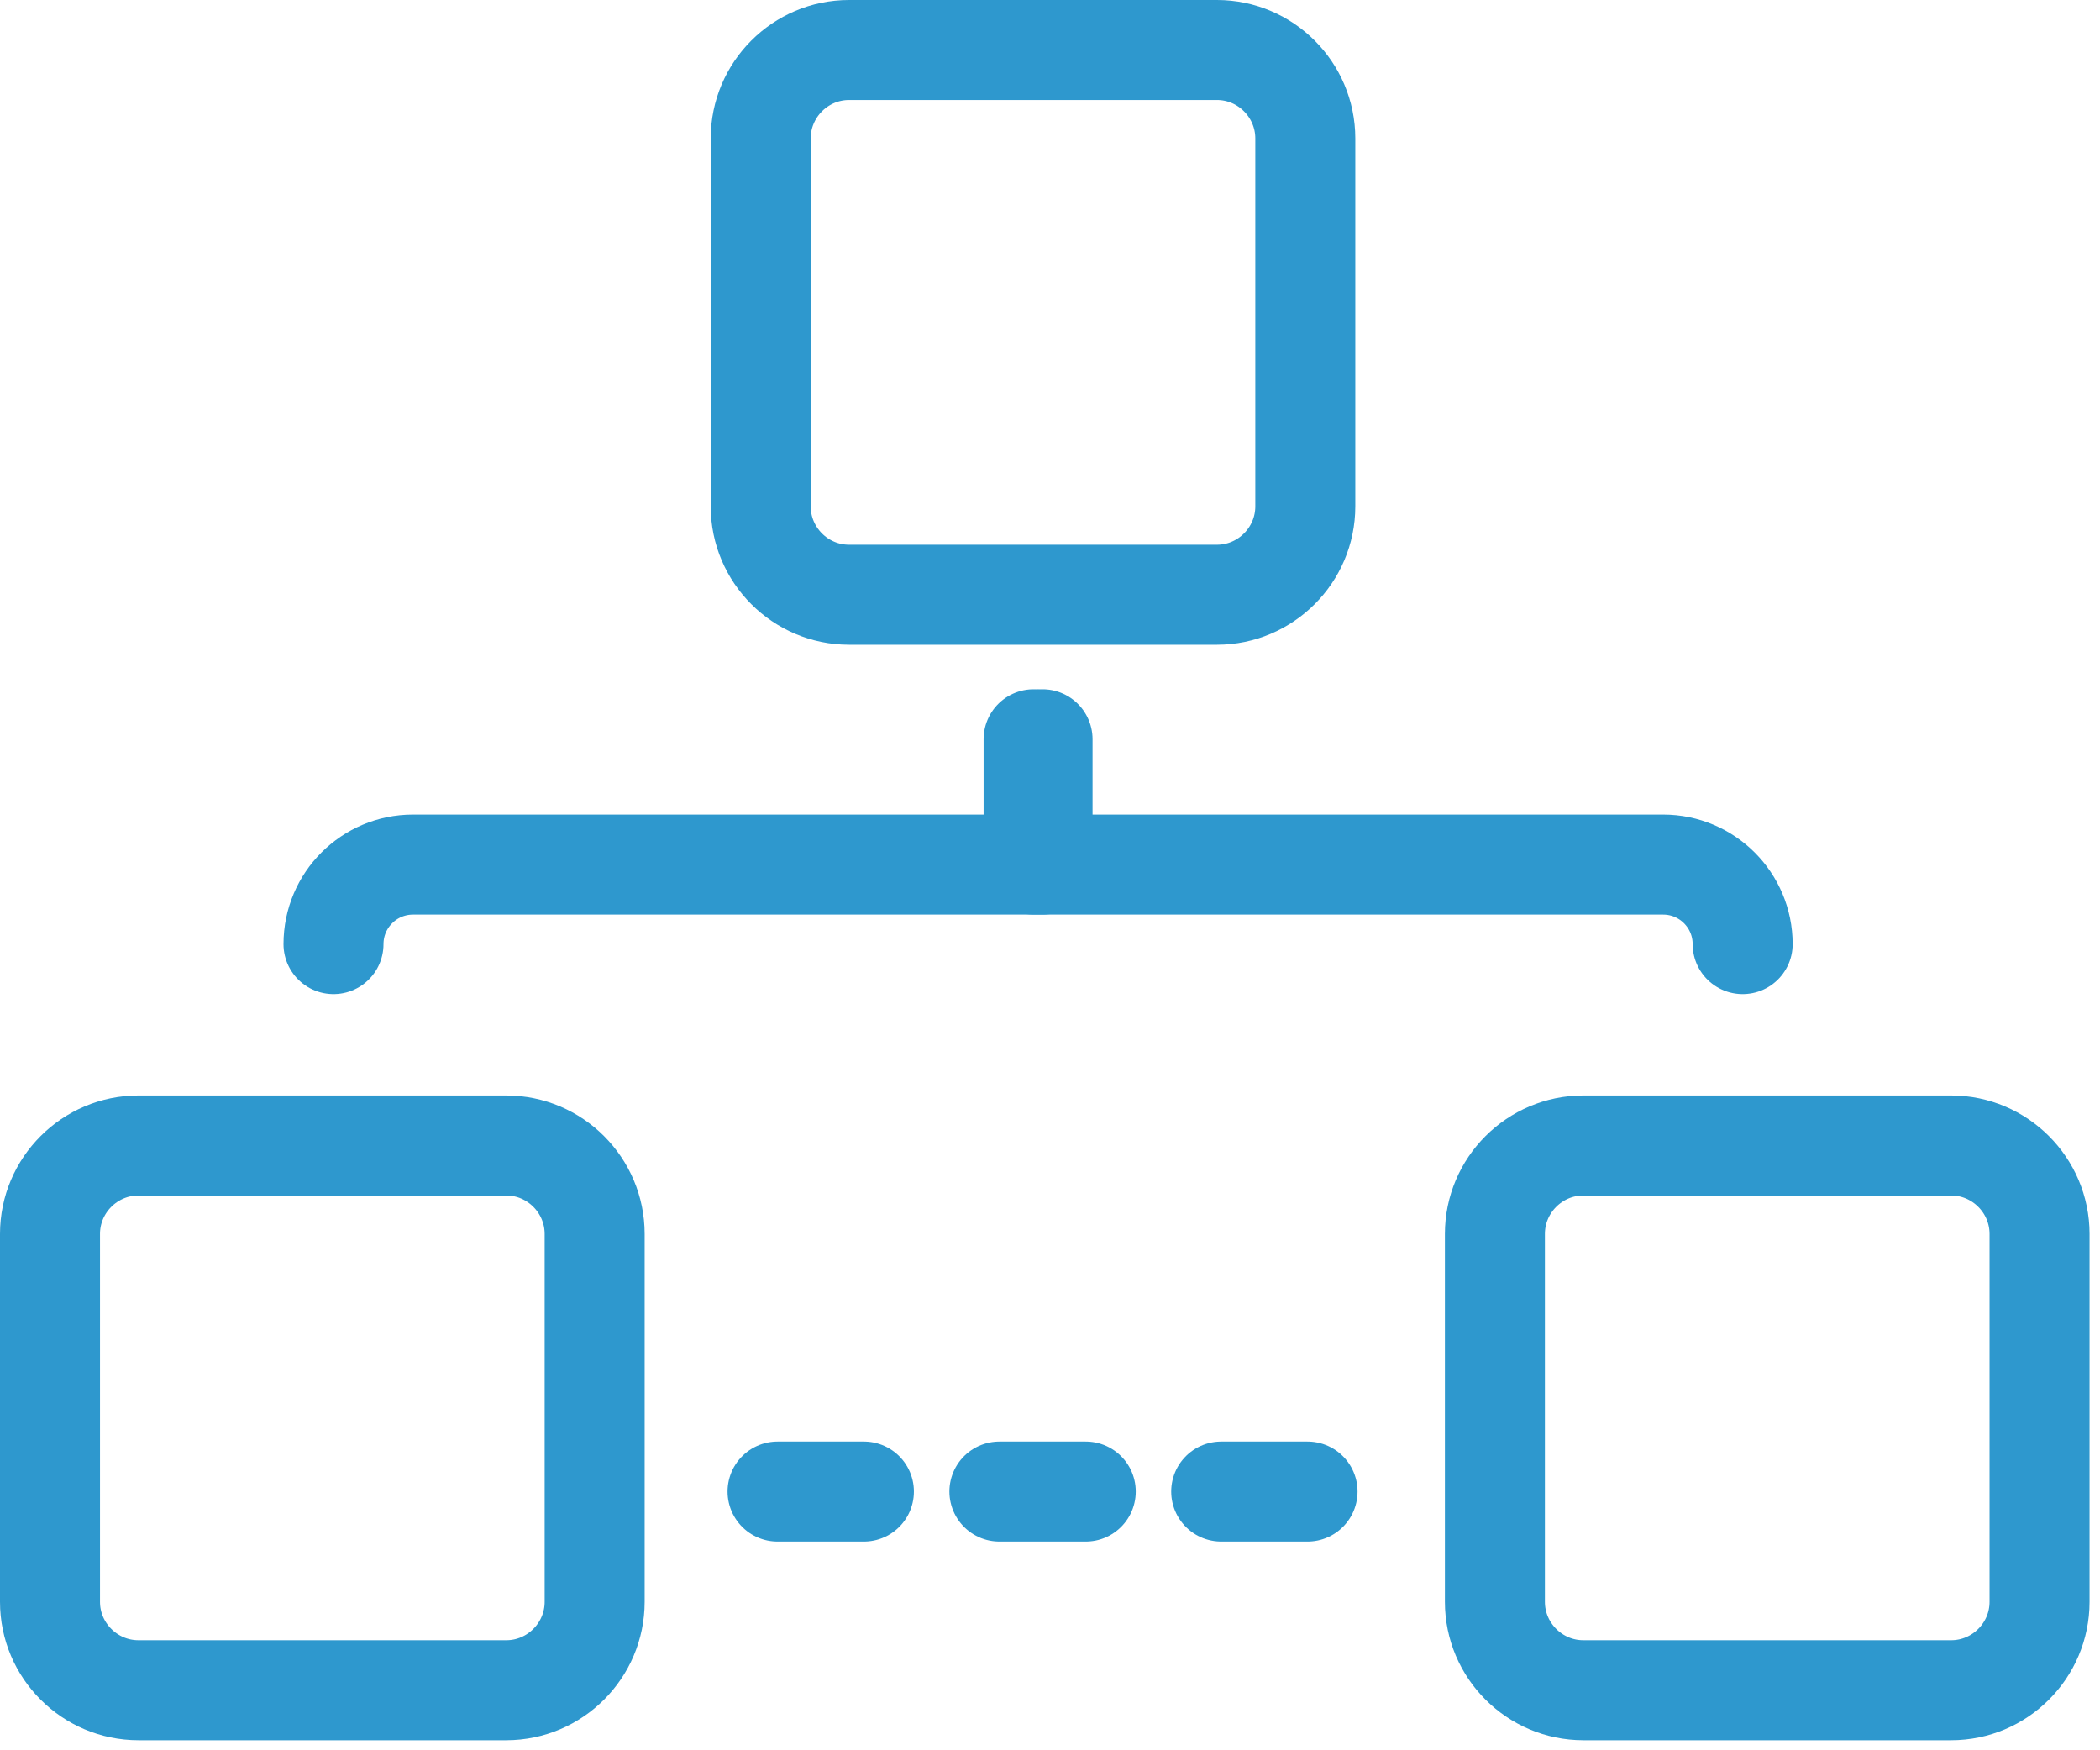 <?xml version="1.0" encoding="UTF-8"?>
<svg width="42px" height="35px" viewBox="0 0 42 35" version="1.1" xmlns="http://www.w3.org/2000/svg" xmlns:xlink="http://www.w3.org/1999/xlink">
    <!-- Generator: Sketch 48.2 (47327) - http://www.bohemiancoding.com/sketch -->
    <title>Page 1</title>
    <desc>Created with Sketch.</desc>
    <defs></defs>
    <g id="Experiencia" stroke="none" stroke-width="1" fill="none" fill-rule="evenodd" transform="translate(-29, -101)" stroke-linecap="round" stroke-linejoin="round">
        <g id="Page-1" transform="translate(30, 102)" stroke="#2E98CE" stroke-width="2">
            <path d="M19.851,13.783 L19.851,16.289 L7.26,16.289 C6.382,16.289 5.67,17.001 5.67,17.879" id="Stroke-1"></path>
            <path d="M19.672,13.783 L19.672,16.289 L32.263,16.289 C33.141,16.289 33.853,17.001 33.853,17.879" id="Stroke-3"></path>
            <path d="M9.126,32.799 L1.768,32.799 C0.795,32.799 -0,32.004 -0,31.032 L-0,23.674 C-0,22.701 0.795,21.906 1.768,21.906 L9.126,21.906 C10.098,21.906 10.893,22.701 10.893,23.674 L10.893,31.032 C10.893,32.004 10.098,32.799 9.126,32.799 Z" id="Stroke-5"></path>
            <path d="M38.024,32.799 L30.666,32.799 C29.693,32.799 28.898,32.004 28.898,31.032 L28.898,23.674 C28.898,22.701 29.693,21.906 30.666,21.906 L38.024,21.906 C38.996,21.906 39.791,22.701 39.791,23.674 L39.791,31.032 C39.791,32.004 38.996,32.799 38.024,32.799 Z" id="Stroke-7"></path>
            <path d="M18.988,28.826 L20.715,28.826" id="Stroke-9"></path>
            <path d="M23.424,28.826 L25.151,28.826" id="Stroke-11"></path>
            <path d="M14.551,28.826 L16.278,28.826" id="Stroke-13"></path>
            <path d="M23.339,10.893 L15.981,10.893 C15.008,10.893 14.214,10.098 14.214,9.126 L14.214,1.768 C14.214,0.795 15.008,-0 15.981,-0 L23.339,-0 C24.311,-0 25.106,0.795 25.106,1.768 L25.106,9.126 C25.106,10.098 24.311,10.893 23.339,10.893 Z" id="Stroke-15"></path>
        </g>
    </g>
</svg>